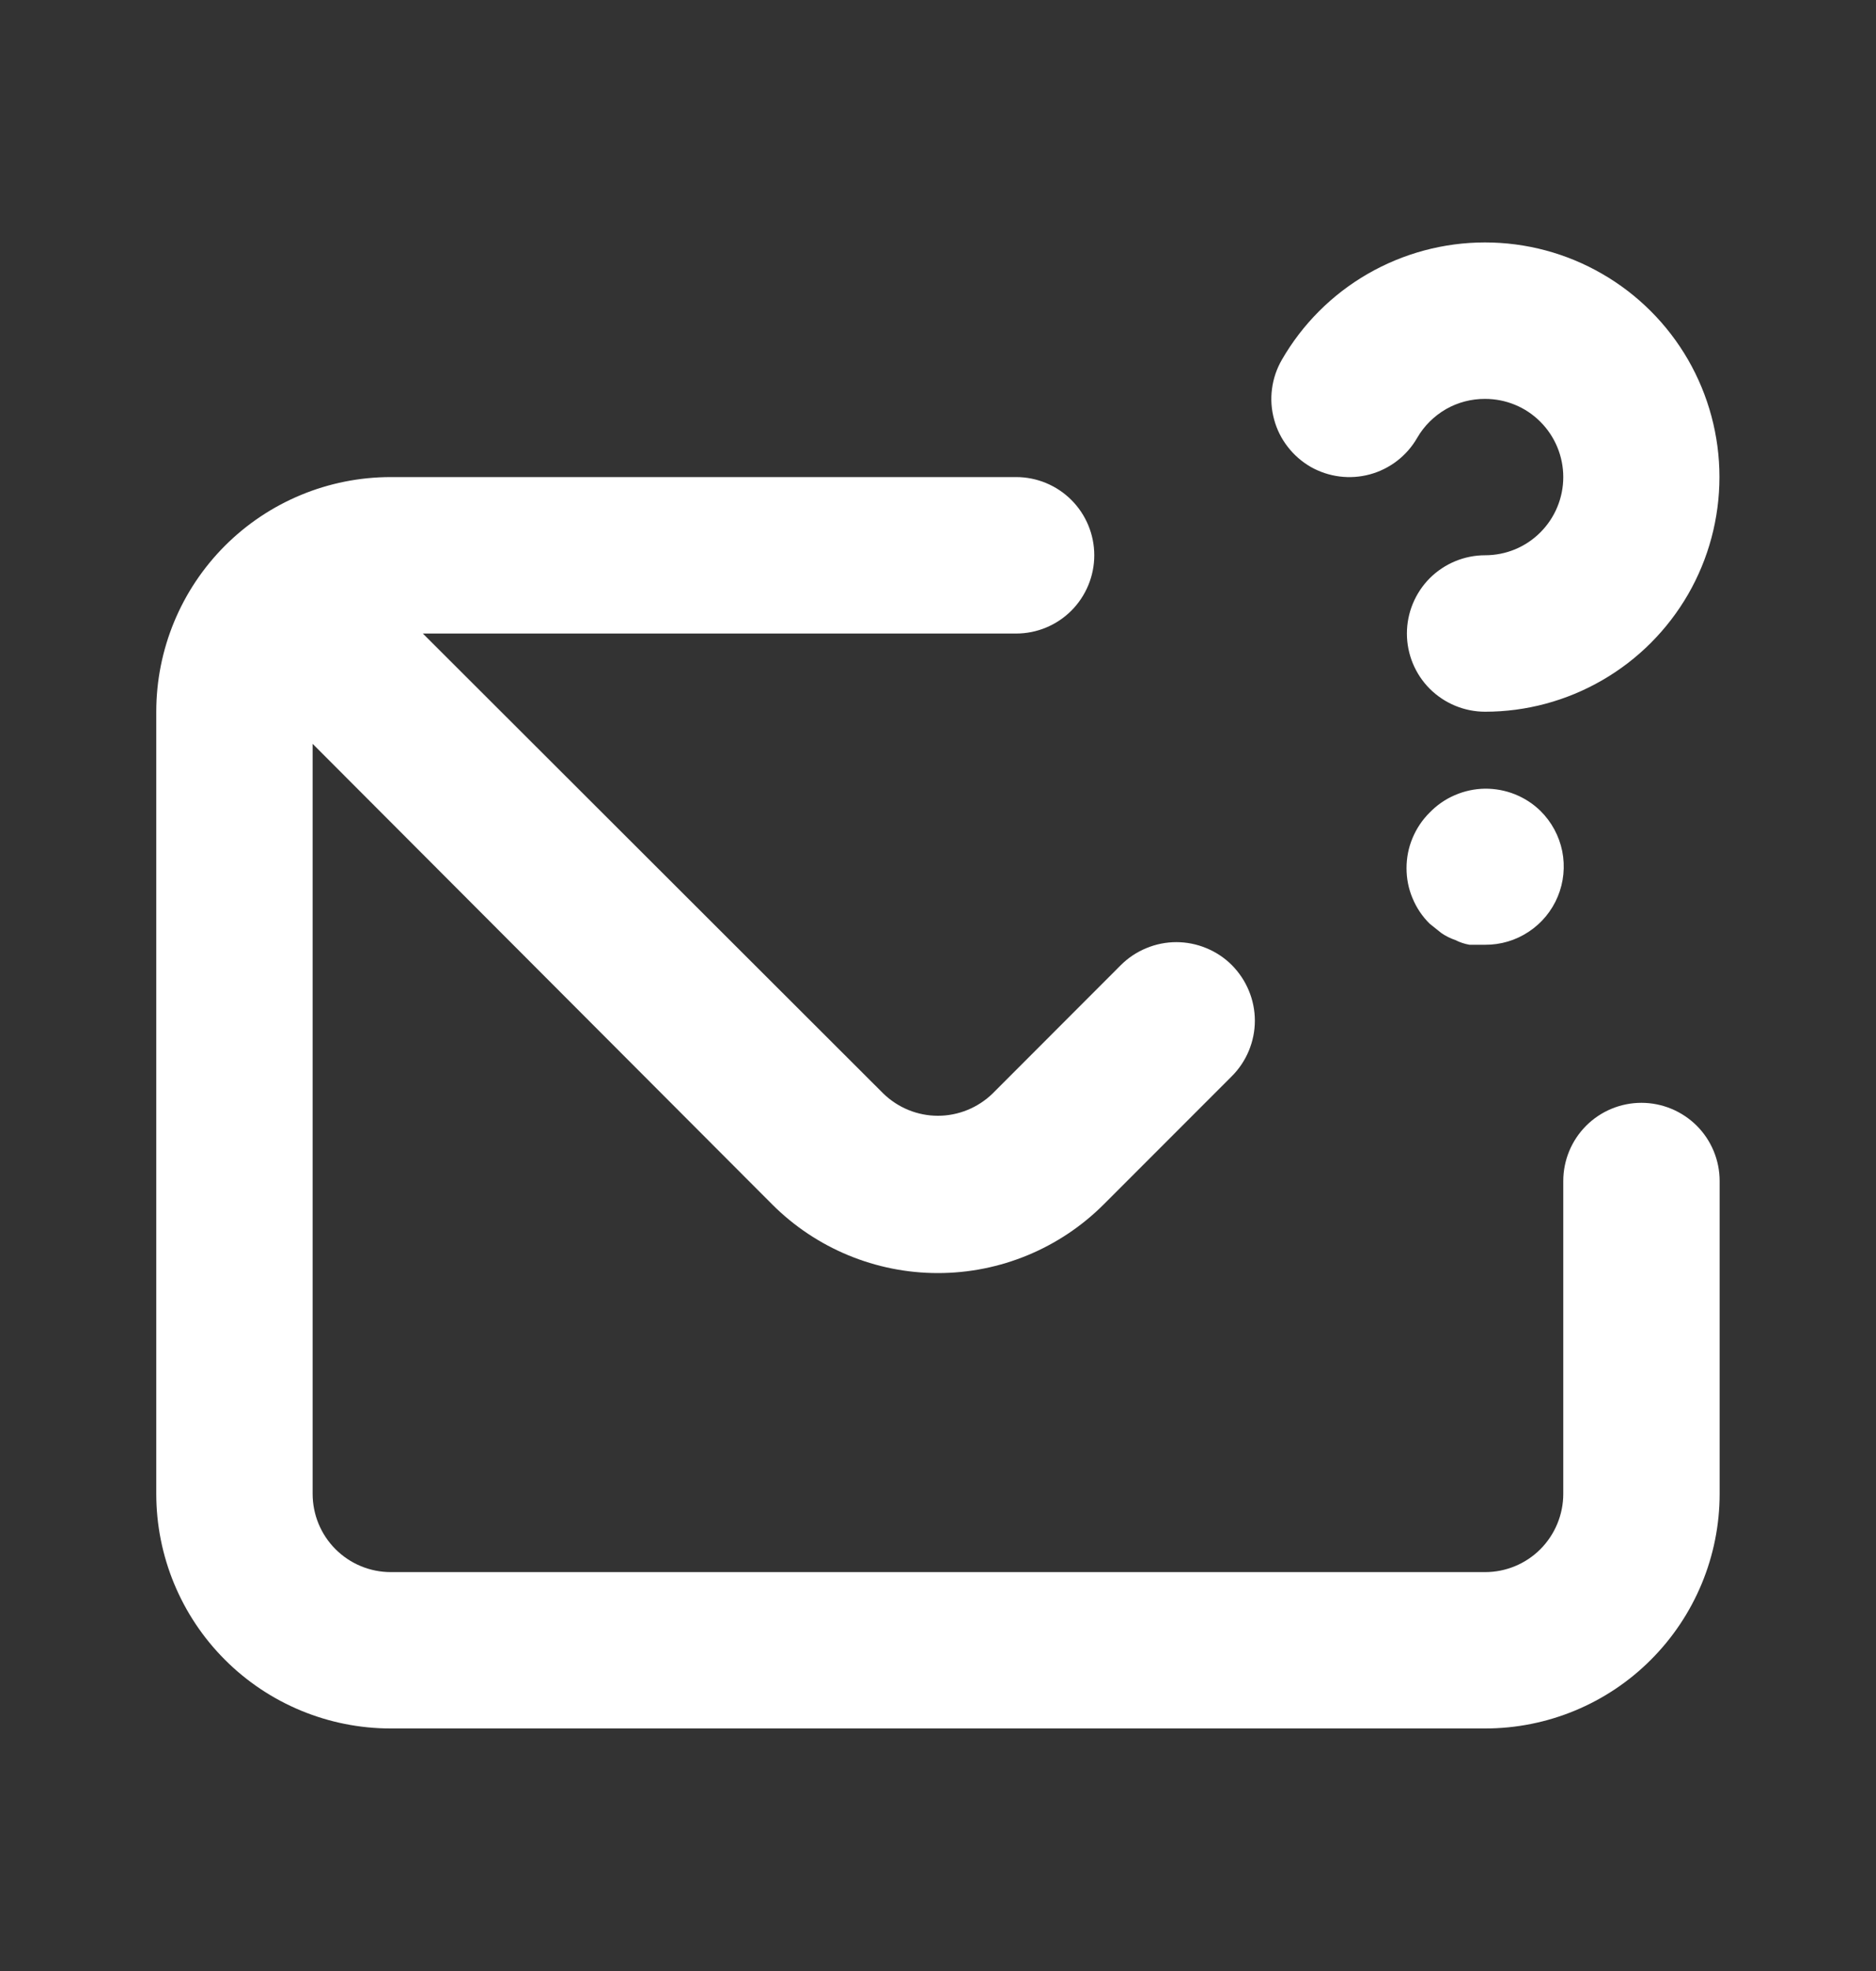 <svg width="20" height="21" viewBox="0 0 20 21" fill="none" xmlns="http://www.w3.org/2000/svg">
<rect x="0" y="0" width="20" height="21" fill="#333333" stroke="none"/>
<path d="M13.974 4.975C14.166 5.083 14.392 5.112 14.605 5.054C14.817 4.996 14.998 4.857 15.108 4.666C15.181 4.539 15.287 4.434 15.414 4.36C15.541 4.287 15.686 4.249 15.833 4.25C16.054 4.25 16.266 4.337 16.422 4.494C16.578 4.65 16.666 4.862 16.666 5.083C16.666 5.304 16.578 5.516 16.422 5.672C16.266 5.829 16.054 5.916 15.833 5.916C15.612 5.916 15.4 6.004 15.243 6.16C15.087 6.317 14.999 6.529 14.999 6.75C14.999 6.971 15.087 7.183 15.243 7.339C15.4 7.495 15.612 7.583 15.833 7.583C16.271 7.583 16.702 7.467 17.082 7.247C17.462 7.028 17.777 6.712 17.997 6.332C18.216 5.952 18.331 5.521 18.331 5.082C18.331 4.643 18.215 4.212 17.996 3.832C17.776 3.452 17.461 3.137 17.081 2.918C16.701 2.698 16.27 2.583 15.831 2.583C15.392 2.583 14.961 2.699 14.581 2.918C14.201 3.137 13.885 3.453 13.666 3.833C13.611 3.928 13.575 4.033 13.561 4.142C13.546 4.251 13.554 4.362 13.583 4.468C13.611 4.574 13.661 4.674 13.728 4.76C13.795 4.847 13.879 4.92 13.974 4.975ZM17.499 11.75C17.278 11.75 17.066 11.838 16.91 11.994C16.754 12.15 16.666 12.362 16.666 12.583V15.916C16.666 16.137 16.578 16.349 16.422 16.506C16.266 16.662 16.054 16.75 15.833 16.75H4.166C3.945 16.75 3.733 16.662 3.577 16.506C3.42 16.349 3.333 16.137 3.333 15.916V7.925L8.233 12.833C8.701 13.301 9.337 13.564 9.999 13.564C10.662 13.564 11.297 13.301 11.766 12.833L13.133 11.466C13.21 11.389 13.272 11.296 13.314 11.195C13.356 11.093 13.378 10.985 13.378 10.875C13.378 10.765 13.356 10.656 13.314 10.555C13.272 10.453 13.21 10.361 13.133 10.283C13.055 10.205 12.963 10.144 12.861 10.102C12.76 10.06 12.651 10.038 12.541 10.038C12.431 10.038 12.322 10.06 12.221 10.102C12.119 10.144 12.027 10.205 11.949 10.283L10.583 11.65C10.427 11.802 10.217 11.888 9.999 11.888C9.781 11.888 9.572 11.802 9.416 11.65L4.508 6.75H10.833C11.054 6.75 11.266 6.662 11.422 6.506C11.578 6.349 11.666 6.137 11.666 5.916C11.666 5.695 11.578 5.483 11.422 5.327C11.266 5.171 11.054 5.083 10.833 5.083H4.166C3.503 5.083 2.867 5.346 2.398 5.815C1.929 6.284 1.666 6.92 1.666 7.583V15.916C1.666 16.579 1.929 17.215 2.398 17.684C2.867 18.153 3.503 18.416 4.166 18.416H15.833C16.496 18.416 17.132 18.153 17.6 17.684C18.069 17.215 18.333 16.579 18.333 15.916V12.583C18.333 12.362 18.245 12.15 18.089 11.994C17.932 11.838 17.72 11.75 17.499 11.75ZM15.241 8.658C15.163 8.735 15.101 8.828 15.059 8.929C15.016 9.031 14.995 9.14 14.995 9.25C14.995 9.36 15.016 9.469 15.059 9.57C15.101 9.672 15.163 9.764 15.241 9.841L15.366 9.941C15.412 9.973 15.463 9.998 15.516 10.016C15.563 10.04 15.614 10.057 15.666 10.066H15.833C15.998 10.067 16.16 10.019 16.298 9.927C16.436 9.836 16.544 9.705 16.607 9.553C16.671 9.4 16.687 9.231 16.655 9.069C16.622 8.907 16.542 8.758 16.424 8.641C16.346 8.564 16.253 8.504 16.151 8.463C16.049 8.422 15.939 8.402 15.829 8.403C15.719 8.405 15.611 8.428 15.51 8.472C15.409 8.515 15.317 8.579 15.241 8.658Z" fill="#fff"/>
</svg>
